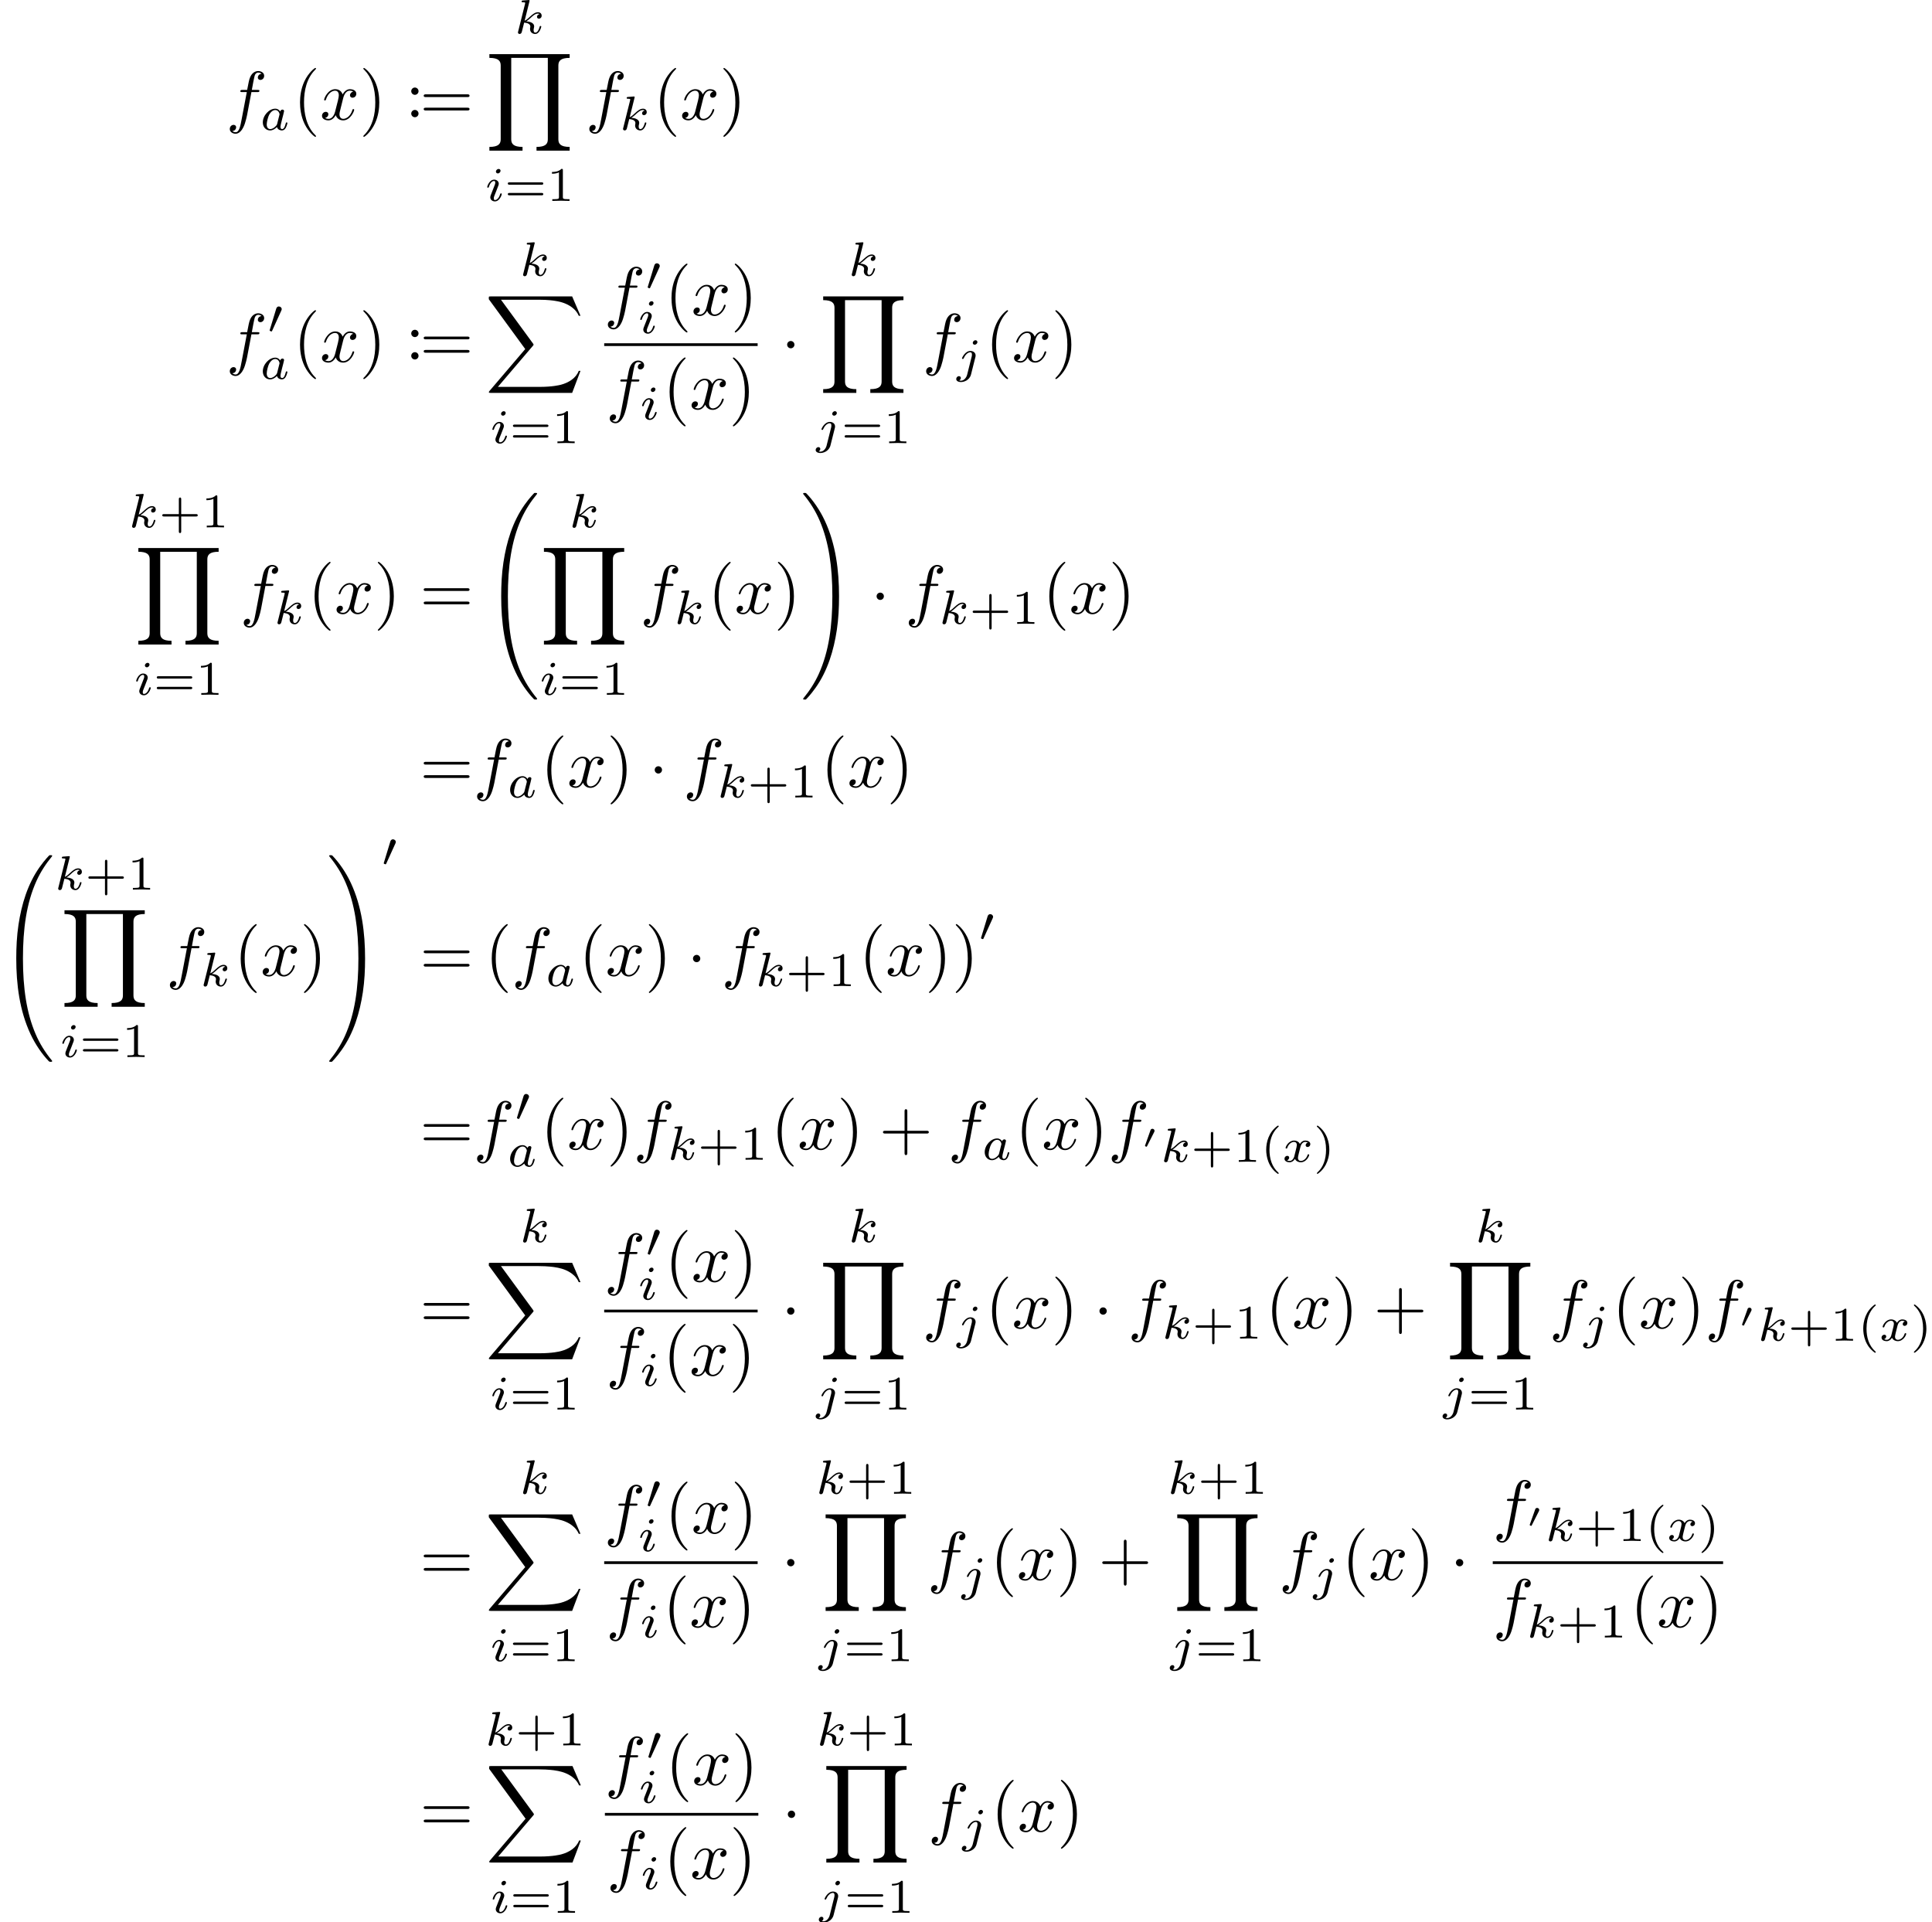 <?xml version='1.0' encoding='UTF-8'?>
<!-- This file was generated by dvisvgm 2.13.3 -->
<svg version='1.1' xmlns='http://www.w3.org/2000/svg' xmlns:xlink='http://www.w3.org/1999/xlink' width='419.045pt' height='416.906pt' viewBox='141.104 43.949 419.045 416.906'>
<defs>
<path id='g2-48' d='M1.793-2.316C1.798-2.321 1.843-2.416 1.843-2.491C1.843-2.67 1.684-2.785 1.534-2.785C1.33-2.785 1.275-2.63 1.25-2.555L.483-.399C.463-.339 .463-.324 .463-.319C.463-.239 .672-.189 .677-.189C.722-.189 .732-.214 .762-.274L1.793-2.316Z'/>
<path id='g6-40' d='M2.476-5.23C1.151-4.296 .802-2.817 .802-1.75C.802-.767 1.095 .76 2.476 1.736C2.532 1.736 2.615 1.736 2.615 1.653C2.615 1.611 2.594 1.597 2.545 1.548C1.618 .711 1.276-.474 1.276-1.743C1.276-3.626 1.995-4.547 2.566-5.063C2.594-5.091 2.615-5.112 2.615-5.147C2.615-5.23 2.532-5.23 2.476-5.23Z'/>
<path id='g6-41' d='M.628-5.23C.579-5.23 .495-5.23 .495-5.147C.495-5.112 .516-5.091 .558-5.042C1.158-4.491 1.827-3.55 1.827-1.75C1.827-.293 1.374 .809 .621 1.492C.502 1.611 .495 1.618 .495 1.653S.516 1.736 .586 1.736C.669 1.736 1.332 1.276 1.792 .404C2.099-.174 2.301-.928 2.301-1.743C2.301-2.727 2.008-4.254 .628-5.23Z'/>
<path id='g6-43' d='M3.229-1.576H5.363C5.454-1.576 5.621-1.576 5.621-1.743C5.621-1.918 5.461-1.918 5.363-1.918H3.229V-4.059C3.229-4.149 3.229-4.317 3.062-4.317C2.887-4.317 2.887-4.156 2.887-4.059V-1.918H.746C.656-1.918 .488-1.918 .488-1.75C.488-1.576 .649-1.576 .746-1.576H2.887V.565C2.887 .656 2.887 .823 3.055 .823C3.229 .823 3.229 .663 3.229 .565V-1.576Z'/>
<path id='g6-49' d='M2.336-4.435C2.336-4.624 2.322-4.631 2.127-4.631C1.681-4.191 1.046-4.184 .76-4.184V-3.933C.928-3.933 1.388-3.933 1.771-4.129V-.572C1.771-.342 1.771-.251 1.074-.251H.809V0C.934-.007 1.792-.028 2.05-.028C2.267-.028 3.145-.007 3.299 0V-.251H3.034C2.336-.251 2.336-.342 2.336-.572V-4.435Z'/>
<path id='g6-61' d='M5.356-2.343C5.461-2.343 5.621-2.343 5.621-2.518C5.621-2.685 5.454-2.685 5.363-2.685H.746C.656-2.685 .488-2.685 .488-2.518C.488-2.343 .649-2.343 .753-2.343H5.356ZM5.363-.809C5.454-.809 5.621-.809 5.621-.976C5.621-1.151 5.461-1.151 5.356-1.151H.753C.649-1.151 .488-1.151 .488-.976C.488-.809 .656-.809 .746-.809H5.363Z'/>
<path id='g0-1' d='M1.913-2.491C1.913-2.78 1.674-3.019 1.385-3.019S.857-2.78 .857-2.491S1.096-1.963 1.385-1.963S1.913-2.202 1.913-2.491Z'/>
<path id='g7-32' d='M7.542 29.38C7.542 29.35 7.542 29.33 7.482 29.26C6.526 28.105 5.729 26.829 5.141 25.445C3.836 22.396 3.318 18.829 3.318 14.545C3.318 10.301 3.806 6.575 5.28 3.308C5.858 2.042 6.615 .867 7.502-.209C7.522-.239 7.542-.259 7.542-.299C7.542-.399 7.472-.399 7.323-.399S7.153-.399 7.133-.379C7.123-.369 6.506 .229 5.729 1.325C3.995 3.776 3.118 6.705 2.67 9.674C2.431 11.278 2.351 12.912 2.351 14.535C2.351 18.262 2.819 22.067 4.413 25.474C5.121 26.989 6.067 28.354 7.054 29.39C7.143 29.469 7.153 29.479 7.323 29.479C7.472 29.479 7.542 29.479 7.542 29.38Z'/>
<path id='g7-33' d='M5.529 14.545C5.529 10.819 5.061 7.014 3.467 3.606C2.76 2.092 1.813 .727 .827-.309C.737-.389 .727-.399 .558-.399C.418-.399 .339-.399 .339-.299C.339-.259 .379-.209 .399-.179C1.355 .976 2.152 2.252 2.74 3.636C4.045 6.685 4.563 10.252 4.563 14.535C4.563 18.78 4.075 22.506 2.6 25.773C2.022 27.039 1.265 28.214 .379 29.29C.369 29.31 .339 29.35 .339 29.38C.339 29.479 .418 29.479 .558 29.479C.707 29.479 .727 29.479 .747 29.46C.757 29.45 1.375 28.852 2.152 27.756C3.885 25.305 4.762 22.376 5.21 19.407C5.45 17.803 5.529 16.169 5.529 14.545Z'/>
<path id='g7-88' d='M12.613 13.948L13.818 10.76H13.569C13.181 11.796 12.125 12.473 10.979 12.772C10.77 12.822 9.793 13.081 7.88 13.081H1.873L6.944 7.133C7.014 7.054 7.034 7.024 7.034 6.974C7.034 6.954 7.034 6.924 6.964 6.824L2.321 .478H7.781C9.116 .478 10.022 .618 10.112 .638C10.65 .717 11.517 .887 12.304 1.385C12.553 1.544 13.23 1.993 13.569 2.8H13.818L12.613 0H.837C.608 0 .598 .01 .568 .07C.558 .1 .558 .289 .558 .399L5.828 7.611L.667 13.659C.568 13.778 .568 13.828 .568 13.838C.568 13.948 .658 13.948 .837 13.948H12.613Z'/>
<path id='g7-89' d='M12.164 13.948V13.41C10.839 13.41 10.531 12.951 10.531 12.314V1.634C10.531 .986 10.849 .538 12.164 .538V0H.558V.538C1.883 .538 2.192 .996 2.192 1.634V12.314C2.192 12.961 1.873 13.41 .558 13.41V13.948H5.35V13.41C4.025 13.41 3.716 12.951 3.716 12.314V.538H9.006V12.314C9.006 12.961 8.687 13.41 7.372 13.41V13.948H12.164Z'/>
<path id='g1-48' d='M2.022-3.292C2.078-3.41 2.085-3.466 2.085-3.515C2.085-3.731 1.89-3.898 1.674-3.898C1.409-3.898 1.325-3.682 1.29-3.571L.37-.551C.363-.537 .335-.446 .335-.439C.335-.356 .551-.286 .607-.286C.656-.286 .663-.3 .711-.404L2.022-3.292Z'/>
<path id='g5-40' d='M3.298 2.391C3.298 2.361 3.298 2.341 3.128 2.172C1.883 .917 1.564-.966 1.564-2.491C1.564-4.224 1.943-5.958 3.168-7.203C3.298-7.323 3.298-7.342 3.298-7.372C3.298-7.442 3.258-7.472 3.198-7.472C3.098-7.472 2.202-6.795 1.614-5.529C1.106-4.433 .986-3.328 .986-2.491C.986-1.714 1.096-.508 1.644 .618C2.242 1.843 3.098 2.491 3.198 2.491C3.258 2.491 3.298 2.461 3.298 2.391Z'/>
<path id='g5-41' d='M2.879-2.491C2.879-3.268 2.77-4.473 2.222-5.599C1.624-6.824 .767-7.472 .667-7.472C.608-7.472 .568-7.432 .568-7.372C.568-7.342 .568-7.323 .757-7.143C1.733-6.157 2.301-4.573 2.301-2.491C2.301-.787 1.933 .966 .697 2.222C.568 2.341 .568 2.361 .568 2.391C.568 2.451 .608 2.491 .667 2.491C.767 2.491 1.664 1.813 2.252 .548C2.76-.548 2.879-1.654 2.879-2.491Z'/>
<path id='g5-43' d='M4.075-2.291H6.854C6.994-2.291 7.183-2.291 7.183-2.491S6.994-2.69 6.854-2.69H4.075V-5.479C4.075-5.619 4.075-5.808 3.875-5.808S3.676-5.619 3.676-5.479V-2.69H.887C.747-2.69 .558-2.69 .558-2.491S.747-2.291 .887-2.291H3.676V.498C3.676 .638 3.676 .827 3.875 .827S4.075 .638 4.075 .498V-2.291Z'/>
<path id='g5-58' d='M1.913-3.766C1.913-4.055 1.674-4.294 1.385-4.294S.857-4.055 .857-3.766S1.096-3.238 1.385-3.238S1.913-3.477 1.913-3.766ZM1.913-.528C1.913-.817 1.674-1.056 1.385-1.056S.857-.817 .857-.528S1.096 0 1.385 0S1.913-.239 1.913-.528Z'/>
<path id='g5-61' d='M6.844-3.258C6.994-3.258 7.183-3.258 7.183-3.457S6.994-3.656 6.854-3.656H.887C.747-3.656 .558-3.656 .558-3.457S.747-3.258 .897-3.258H6.844ZM6.854-1.325C6.994-1.325 7.183-1.325 7.183-1.524S6.994-1.724 6.844-1.724H.897C.747-1.724 .558-1.724 .558-1.524S.747-1.325 .887-1.325H6.854Z'/>
<path id='g4-97' d='M2.943-2.664C2.797-2.894 2.559-3.075 2.225-3.075C1.332-3.075 .425-2.092 .425-1.088C.425-.411 .879 .07 1.478 .07C1.855 .07 2.19-.146 2.469-.418C2.601 0 3.006 .07 3.187 .07C3.438 .07 3.612-.084 3.738-.3C3.891-.572 3.982-.969 3.982-.997C3.982-1.088 3.891-1.088 3.87-1.088C3.773-1.088 3.766-1.06 3.717-.872C3.633-.537 3.501-.126 3.208-.126C3.027-.126 2.978-.279 2.978-.467C2.978-.586 3.034-.837 3.082-1.018C3.131-1.206 3.201-1.492 3.236-1.646L3.375-2.176C3.417-2.357 3.501-2.685 3.501-2.72C3.501-2.873 3.375-2.943 3.264-2.943C3.145-2.943 2.985-2.859 2.943-2.664ZM2.497-.872C2.448-.676 2.294-.537 2.141-.404C2.078-.349 1.799-.126 1.499-.126C1.241-.126 .99-.307 .99-.802C.99-1.172 1.193-1.939 1.353-2.218C1.674-2.776 2.029-2.88 2.225-2.88C2.713-2.88 2.845-2.35 2.845-2.273C2.845-2.246 2.831-2.197 2.824-2.176L2.497-.872Z'/>
<path id='g4-105' d='M2.26-4.359C2.26-4.47 2.176-4.624 1.981-4.624C1.792-4.624 1.59-4.442 1.59-4.24C1.59-4.122 1.681-3.975 1.869-3.975C2.071-3.975 2.26-4.17 2.26-4.359ZM.837-.816C.809-.725 .774-.642 .774-.523C.774-.195 1.053 .07 1.437 .07C2.134 .07 2.441-.893 2.441-.997C2.441-1.088 2.35-1.088 2.329-1.088C2.232-1.088 2.225-1.046 2.197-.969C2.036-.411 1.73-.126 1.458-.126C1.318-.126 1.283-.216 1.283-.37C1.283-.53 1.332-.663 1.395-.816C1.465-1.004 1.541-1.193 1.618-1.374C1.681-1.541 1.932-2.176 1.96-2.26C1.981-2.329 2.001-2.413 2.001-2.483C2.001-2.81 1.723-3.075 1.339-3.075C.649-3.075 .328-2.127 .328-2.008C.328-1.918 .425-1.918 .446-1.918C.544-1.918 .551-1.953 .572-2.029C.753-2.629 1.06-2.88 1.318-2.88C1.43-2.88 1.492-2.824 1.492-2.636C1.492-2.476 1.451-2.371 1.276-1.939L.837-.816Z'/>
<path id='g4-106' d='M3.062-4.359C3.062-4.477 2.971-4.624 2.783-4.624C2.58-4.624 2.392-4.428 2.392-4.24C2.392-4.129 2.476-3.975 2.671-3.975C2.859-3.975 3.062-4.156 3.062-4.359ZM1.583 .342C1.465 .823 1.095 1.227 .683 1.227C.593 1.227 .509 1.213 .432 1.186C.614 1.102 .669 .934 .669 .83C.669 .663 .537 .572 .398 .572C.181 .572 0 .76 0 .983C0 1.248 .272 1.423 .69 1.423S1.925 1.172 2.141 .321L2.769-2.176C2.79-2.253 2.803-2.315 2.803-2.42C2.803-2.803 2.476-3.075 2.057-3.075C1.283-3.075 .837-2.106 .837-2.008C.837-1.918 .934-1.918 .955-1.918C1.039-1.918 1.046-1.939 1.095-2.043C1.269-2.448 1.632-2.88 2.036-2.88C2.211-2.88 2.273-2.762 2.273-2.538C2.273-2.462 2.26-2.364 2.253-2.329L1.583 .342Z'/>
<path id='g4-107' d='M2.183-4.631C2.19-4.645 2.211-4.735 2.211-4.742C2.211-4.777 2.183-4.84 2.099-4.84C1.96-4.84 1.381-4.784 1.206-4.77C1.151-4.763 1.053-4.756 1.053-4.61C1.053-4.512 1.151-4.512 1.234-4.512C1.569-4.512 1.569-4.463 1.569-4.407C1.569-4.359 1.555-4.317 1.541-4.254L.558-.307C.523-.181 .523-.167 .523-.153C.523-.049 .607 .07 .76 .07C.948 .07 1.039-.07 1.081-.223C1.095-.251 1.395-1.478 1.423-1.576C1.918-1.527 2.315-1.367 2.315-1.004C2.315-.969 2.315-.934 2.301-.865C2.273-.76 2.273-.725 2.273-.649C2.273-.153 2.678 .07 3.013 .07C3.689 .07 3.898-.99 3.898-.997C3.898-1.088 3.808-1.088 3.787-1.088C3.689-1.088 3.682-1.053 3.647-.921C3.564-.621 3.375-.126 3.034-.126C2.845-.126 2.79-.3 2.79-.488C2.79-.607 2.79-.621 2.831-.802C2.838-.823 2.866-.941 2.866-1.018C2.866-1.639 2.029-1.736 1.736-1.757C1.939-1.883 2.197-2.113 2.315-2.218C2.671-2.552 3.02-2.88 3.41-2.88C3.494-2.88 3.585-2.859 3.64-2.79C3.34-2.741 3.278-2.504 3.278-2.399C3.278-2.246 3.396-2.141 3.557-2.141C3.745-2.141 3.954-2.294 3.954-2.587C3.954-2.817 3.787-3.075 3.417-3.075C3.02-3.075 2.657-2.79 2.301-2.462C2.008-2.183 1.778-1.967 1.492-1.848L2.183-4.631Z'/>
<path id='g4-120' d='M1.736-.739C1.667-.502 1.437-.126 1.081-.126C1.06-.126 .851-.126 .704-.223C.99-.314 1.011-.565 1.011-.607C1.011-.76 .893-.865 .732-.865C.537-.865 .335-.697 .335-.439C.335-.091 .725 .07 1.067 .07C1.388 .07 1.674-.133 1.848-.425C2.015-.056 2.399 .07 2.678 .07C3.48 .07 3.905-.802 3.905-.997C3.905-1.088 3.815-1.088 3.794-1.088C3.696-1.088 3.689-1.053 3.661-.969C3.515-.488 3.096-.126 2.706-.126C2.427-.126 2.28-.314 2.28-.579C2.28-.76 2.448-1.395 2.643-2.169C2.783-2.706 3.096-2.88 3.327-2.88C3.34-2.88 3.557-2.88 3.703-2.783C3.48-2.72 3.396-2.525 3.396-2.399C3.396-2.246 3.515-2.141 3.675-2.141S4.066-2.273 4.066-2.566C4.066-2.957 3.619-3.075 3.34-3.075C2.992-3.075 2.713-2.845 2.559-2.58C2.434-2.866 2.113-3.075 1.723-3.075C.941-3.075 .495-2.218 .495-2.008C.495-1.918 .593-1.918 .614-1.918C.704-1.918 .711-1.946 .746-2.036C.921-2.58 1.36-2.88 1.702-2.88C1.932-2.88 2.12-2.755 2.12-2.42C2.12-2.28 2.036-1.932 1.974-1.695L1.736-.739Z'/>
<path id='g3-102' d='M3.656-3.985H4.513C4.712-3.985 4.812-3.985 4.812-4.184C4.812-4.294 4.712-4.294 4.543-4.294H3.716L3.925-5.43C3.965-5.639 4.105-6.346 4.164-6.466C4.254-6.655 4.423-6.804 4.633-6.804C4.672-6.804 4.932-6.804 5.121-6.625C4.682-6.585 4.583-6.237 4.583-6.087C4.583-5.858 4.762-5.738 4.951-5.738C5.21-5.738 5.499-5.958 5.499-6.336C5.499-6.795 5.041-7.024 4.633-7.024C4.294-7.024 3.666-6.844 3.367-5.858C3.308-5.649 3.278-5.549 3.039-4.294H2.351C2.162-4.294 2.052-4.294 2.052-4.105C2.052-3.985 2.142-3.985 2.331-3.985H2.989L2.242-.05C2.062 .917 1.893 1.823 1.375 1.823C1.335 1.823 1.086 1.823 .897 1.644C1.355 1.614 1.445 1.255 1.445 1.106C1.445 .877 1.265 .757 1.076 .757C.817 .757 .528 .976 .528 1.355C.528 1.803 .966 2.042 1.375 2.042C1.923 2.042 2.321 1.455 2.501 1.076C2.819 .448 3.049-.757 3.059-.827L3.656-3.985Z'/>
<path id='g3-120' d='M3.328-3.009C3.387-3.268 3.616-4.184 4.314-4.184C4.364-4.184 4.603-4.184 4.812-4.055C4.533-4.005 4.334-3.756 4.334-3.517C4.334-3.357 4.443-3.168 4.712-3.168C4.932-3.168 5.25-3.347 5.25-3.746C5.25-4.264 4.663-4.403 4.324-4.403C3.746-4.403 3.397-3.875 3.278-3.646C3.029-4.304 2.491-4.403 2.202-4.403C1.166-4.403 .598-3.118 .598-2.869C.598-2.77 .697-2.77 .717-2.77C.797-2.77 .827-2.79 .847-2.879C1.186-3.935 1.843-4.184 2.182-4.184C2.371-4.184 2.72-4.095 2.72-3.517C2.72-3.208 2.55-2.54 2.182-1.146C2.022-.528 1.674-.11 1.235-.11C1.176-.11 .946-.11 .737-.239C.986-.289 1.205-.498 1.205-.777C1.205-1.046 .986-1.126 .837-1.126C.538-1.126 .289-.867 .289-.548C.289-.09 .787 .11 1.225 .11C1.883 .11 2.242-.588 2.271-.648C2.391-.279 2.75 .11 3.347 .11C4.374 .11 4.941-1.176 4.941-1.425C4.941-1.524 4.852-1.524 4.822-1.524C4.732-1.524 4.712-1.484 4.692-1.415C4.364-.349 3.686-.11 3.367-.11C2.979-.11 2.819-.428 2.819-.767C2.819-.986 2.879-1.205 2.989-1.644L3.328-3.009Z'/>
</defs>
<g id='page1' transform='matrix(1.5 0 0 1.5 0 0)'>
<use x='126.769' y='46.596' xlink:href='#g3-102'/>
<use x='131.647' y='48.09' xlink:href='#g4-97'/>
<use x='136.466' y='46.596' xlink:href='#g5-40'/>
<use x='140.341' y='46.596' xlink:href='#g3-120'/>
<use x='146.035' y='46.596' xlink:href='#g5-41'/>
<use x='152.676' y='46.25' xlink:href='#g5-58'/>
<use x='154.78' y='46.596' xlink:href='#g5-61'/>
<use x='168.44' y='34.142' xlink:href='#g4-107'/>
<use x='164.277' y='37.131' xlink:href='#g7-89'/>
<use x='164.189' y='58.35' xlink:href='#g4-105'/>
<use x='167.007' y='58.35' xlink:href='#g6-61'/>
<use x='173.123' y='58.35' xlink:href='#g6-49'/>
<use x='178.755' y='46.596' xlink:href='#g3-102'/>
<use x='183.633' y='48.09' xlink:href='#g4-107'/>
<use x='188.534' y='46.596' xlink:href='#g5-40'/>
<use x='192.409' y='46.596' xlink:href='#g3-120'/>
<use x='198.103' y='46.596' xlink:href='#g5-41'/>
<use x='126.769' y='81.624' xlink:href='#g3-102'/>
<use x='132.719' y='77.511' xlink:href='#g1-48'/>
<use x='131.647' y='84.087' xlink:href='#g4-97'/>
<use x='136.466' y='81.624' xlink:href='#g5-40'/>
<use x='140.341' y='81.624' xlink:href='#g3-120'/>
<use x='146.035' y='81.624' xlink:href='#g5-41'/>
<use x='152.676' y='81.278' xlink:href='#g5-58'/>
<use x='154.78' y='81.624' xlink:href='#g5-61'/>
<use x='169.182' y='69.171' xlink:href='#g4-107'/>
<use x='164.189' y='72.16' xlink:href='#g7-88'/>
<use x='164.931' y='93.379' xlink:href='#g4-105'/>
<use x='167.75' y='93.379' xlink:href='#g6-61'/>
<use x='173.866' y='93.379' xlink:href='#g6-49'/>
<use x='181.435' y='74.884' xlink:href='#g3-102'/>
<use x='187.385' y='71.269' xlink:href='#g1-48'/>
<use x='186.313' y='77.478' xlink:href='#g4-105'/>
<use x='190.18' y='74.884' xlink:href='#g5-40'/>
<use x='194.054' y='74.884' xlink:href='#g3-120'/>
<use x='199.748' y='74.884' xlink:href='#g5-41'/>
<rect x='181.435' y='78.934' height='.398' width='22.188'/>
<use x='181.71' y='88.458' xlink:href='#g3-102'/>
<use x='186.588' y='89.952' xlink:href='#g4-105'/>
<use x='189.905' y='88.458' xlink:href='#g5-40'/>
<use x='193.779' y='88.458' xlink:href='#g3-120'/>
<use x='199.473' y='88.458' xlink:href='#g5-41'/>
<use x='207.032' y='81.624' xlink:href='#g0-1'/>
<use x='216.705' y='69.171' xlink:href='#g4-107'/>
<use x='212.542' y='72.16' xlink:href='#g7-89'/>
<use x='212.013' y='93.379' xlink:href='#g4-106'/>
<use x='215.713' y='93.379' xlink:href='#g6-61'/>
<use x='221.829' y='93.379' xlink:href='#g6-49'/>
<use x='227.461' y='81.624' xlink:href='#g3-102'/>
<use x='232.338' y='83.119' xlink:href='#g4-106'/>
<use x='236.536' y='81.624' xlink:href='#g5-40'/>
<use x='240.41' y='81.624' xlink:href='#g3-120'/>
<use x='246.104' y='81.624' xlink:href='#g5-41'/>
<use x='112.639' y='105.555' xlink:href='#g4-107'/>
<use x='117.043' y='105.555' xlink:href='#g6-43'/>
<use x='123.159' y='105.555' xlink:href='#g6-49'/>
<use x='113.519' y='108.544' xlink:href='#g7-89'/>
<use x='113.431' y='129.763' xlink:href='#g4-105'/>
<use x='116.25' y='129.763' xlink:href='#g6-61'/>
<use x='122.366' y='129.763' xlink:href='#g6-49'/>
<use x='128.79' y='118.009' xlink:href='#g3-102'/>
<use x='133.668' y='119.503' xlink:href='#g4-107'/>
<use x='138.57' y='118.009' xlink:href='#g5-40'/>
<use x='142.444' y='118.009' xlink:href='#g3-120'/>
<use x='148.138' y='118.009' xlink:href='#g5-41'/>
<use x='154.78' y='118.009' xlink:href='#g5-61'/>
<use x='164.189' y='100.972' xlink:href='#g7-32'/>
<use x='176.327' y='105.555' xlink:href='#g4-107'/>
<use x='172.164' y='108.544' xlink:href='#g7-89'/>
<use x='172.076' y='129.763' xlink:href='#g4-105'/>
<use x='174.894' y='129.763' xlink:href='#g6-61'/>
<use x='181.01' y='129.763' xlink:href='#g6-49'/>
<use x='186.642' y='118.009' xlink:href='#g3-102'/>
<use x='191.52' y='119.503' xlink:href='#g4-107'/>
<use x='196.421' y='118.009' xlink:href='#g5-40'/>
<use x='200.296' y='118.009' xlink:href='#g3-120'/>
<use x='205.99' y='118.009' xlink:href='#g5-41'/>
<use x='209.864' y='100.972' xlink:href='#g7-33'/>
<use x='219.965' y='118.009' xlink:href='#g0-1'/>
<use x='224.946' y='118.009' xlink:href='#g3-102'/>
<use x='229.824' y='119.503' xlink:href='#g4-107'/>
<use x='234.228' y='119.503' xlink:href='#g6-43'/>
<use x='240.344' y='119.503' xlink:href='#g6-49'/>
<use x='244.813' y='118.009' xlink:href='#g5-40'/>
<use x='248.687' y='118.009' xlink:href='#g3-120'/>
<use x='254.381' y='118.009' xlink:href='#g5-41'/>
<use x='154.78' y='143.113' xlink:href='#g5-61'/>
<use x='162.528' y='143.113' xlink:href='#g3-102'/>
<use x='167.406' y='144.607' xlink:href='#g4-97'/>
<use x='172.225' y='143.113' xlink:href='#g5-40'/>
<use x='176.1' y='143.113' xlink:href='#g3-120'/>
<use x='181.794' y='143.113' xlink:href='#g5-41'/>
<use x='187.882' y='143.113' xlink:href='#g0-1'/>
<use x='192.863' y='143.113' xlink:href='#g3-102'/>
<use x='197.741' y='144.607' xlink:href='#g4-107'/>
<use x='202.144' y='144.607' xlink:href='#g6-43'/>
<use x='208.26' y='144.607' xlink:href='#g6-49'/>
<use x='212.73' y='143.113' xlink:href='#g5-40'/>
<use x='216.604' y='143.113' xlink:href='#g3-120'/>
<use x='222.298' y='143.113' xlink:href='#g5-41'/>
<use x='94.07' y='153.352' xlink:href='#g7-32'/>
<use x='101.957' y='157.935' xlink:href='#g4-107'/>
<use x='106.36' y='157.935' xlink:href='#g6-43'/>
<use x='112.476' y='157.935' xlink:href='#g6-49'/>
<use x='102.837' y='160.924' xlink:href='#g7-89'/>
<use x='102.749' y='182.143' xlink:href='#g4-105'/>
<use x='105.568' y='182.143' xlink:href='#g6-61'/>
<use x='111.684' y='182.143' xlink:href='#g6-49'/>
<use x='118.108' y='170.389' xlink:href='#g3-102'/>
<use x='122.986' y='171.883' xlink:href='#g4-107'/>
<use x='127.887' y='170.389' xlink:href='#g5-40'/>
<use x='131.762' y='170.389' xlink:href='#g3-120'/>
<use x='137.456' y='170.389' xlink:href='#g5-41'/>
<use x='141.33' y='153.352' xlink:href='#g7-33'/>
<use x='149.217' y='154.559' xlink:href='#g1-48'/>
<use x='154.78' y='170.389' xlink:href='#g5-61'/>
<use x='164.189' y='170.389' xlink:href='#g5-40'/>
<use x='168.063' y='170.389' xlink:href='#g3-102'/>
<use x='172.941' y='171.883' xlink:href='#g4-97'/>
<use x='177.76' y='170.389' xlink:href='#g5-40'/>
<use x='181.635' y='170.389' xlink:href='#g3-120'/>
<use x='187.328' y='170.389' xlink:href='#g5-41'/>
<use x='193.417' y='170.389' xlink:href='#g0-1'/>
<use x='198.398' y='170.389' xlink:href='#g3-102'/>
<use x='203.276' y='171.883' xlink:href='#g4-107'/>
<use x='207.679' y='171.883' xlink:href='#g6-43'/>
<use x='213.795' y='171.883' xlink:href='#g6-49'/>
<use x='218.265' y='170.389' xlink:href='#g5-40'/>
<use x='222.139' y='170.389' xlink:href='#g3-120'/>
<use x='227.833' y='170.389' xlink:href='#g5-41'/>
<use x='231.707' y='170.389' xlink:href='#g5-41'/>
<use x='235.582' y='165.38' xlink:href='#g1-48'/>
<use x='154.78' y='195.493' xlink:href='#g5-61'/>
<use x='162.528' y='195.493' xlink:href='#g3-102'/>
<use x='168.478' y='191.38' xlink:href='#g1-48'/>
<use x='167.406' y='197.956' xlink:href='#g4-97'/>
<use x='172.225' y='195.493' xlink:href='#g5-40'/>
<use x='176.1' y='195.493' xlink:href='#g3-120'/>
<use x='181.794' y='195.493' xlink:href='#g5-41'/>
<use x='185.668' y='195.493' xlink:href='#g3-102'/>
<use x='190.546' y='196.988' xlink:href='#g4-107'/>
<use x='194.949' y='196.988' xlink:href='#g6-43'/>
<use x='201.065' y='196.988' xlink:href='#g6-49'/>
<use x='205.535' y='195.493' xlink:href='#g5-40'/>
<use x='209.409' y='195.493' xlink:href='#g3-120'/>
<use x='215.103' y='195.493' xlink:href='#g5-41'/>
<use x='221.191' y='195.493' xlink:href='#g5-43'/>
<use x='231.154' y='195.493' xlink:href='#g3-102'/>
<use x='236.031' y='196.988' xlink:href='#g4-97'/>
<use x='240.851' y='195.493' xlink:href='#g5-40'/>
<use x='244.725' y='195.493' xlink:href='#g3-120'/>
<use x='250.419' y='195.493' xlink:href='#g5-41'/>
<use x='254.294' y='195.493' xlink:href='#g3-102'/>
<use x='259.171' y='195.299' xlink:href='#g2-48'/>
<use x='261.866' y='197.292' xlink:href='#g4-107'/>
<use x='266.27' y='197.292' xlink:href='#g6-43'/>
<use x='272.386' y='197.292' xlink:href='#g6-49'/>
<use x='276.357' y='197.292' xlink:href='#g6-40'/>
<use x='279.47' y='197.292' xlink:href='#g4-120'/>
<use x='283.988' y='197.292' xlink:href='#g6-41'/>
<use x='154.78' y='221.357' xlink:href='#g5-61'/>
<use x='169.182' y='208.904' xlink:href='#g4-107'/>
<use x='164.189' y='211.893' xlink:href='#g7-88'/>
<use x='164.931' y='233.112' xlink:href='#g4-105'/>
<use x='167.75' y='233.112' xlink:href='#g6-61'/>
<use x='173.866' y='233.112' xlink:href='#g6-49'/>
<use x='181.435' y='214.618' xlink:href='#g3-102'/>
<use x='187.385' y='211.002' xlink:href='#g1-48'/>
<use x='186.313' y='217.211' xlink:href='#g4-105'/>
<use x='190.18' y='214.618' xlink:href='#g5-40'/>
<use x='194.054' y='214.618' xlink:href='#g3-120'/>
<use x='199.748' y='214.618' xlink:href='#g5-41'/>
<rect x='181.435' y='218.667' height='.398' width='22.188'/>
<use x='181.71' y='228.191' xlink:href='#g3-102'/>
<use x='186.588' y='229.686' xlink:href='#g4-105'/>
<use x='189.905' y='228.191' xlink:href='#g5-40'/>
<use x='193.779' y='228.191' xlink:href='#g3-120'/>
<use x='199.473' y='228.191' xlink:href='#g5-41'/>
<use x='207.032' y='221.357' xlink:href='#g0-1'/>
<use x='216.705' y='208.904' xlink:href='#g4-107'/>
<use x='212.542' y='211.893' xlink:href='#g7-89'/>
<use x='212.013' y='233.112' xlink:href='#g4-106'/>
<use x='215.713' y='233.112' xlink:href='#g6-61'/>
<use x='221.829' y='233.112' xlink:href='#g6-49'/>
<use x='227.461' y='221.357' xlink:href='#g3-102'/>
<use x='232.338' y='222.852' xlink:href='#g4-106'/>
<use x='236.536' y='221.357' xlink:href='#g5-40'/>
<use x='240.41' y='221.357' xlink:href='#g3-120'/>
<use x='246.104' y='221.357' xlink:href='#g5-41'/>
<use x='252.193' y='221.357' xlink:href='#g0-1'/>
<use x='257.174' y='221.357' xlink:href='#g3-102'/>
<use x='262.051' y='222.852' xlink:href='#g4-107'/>
<use x='266.455' y='222.852' xlink:href='#g6-43'/>
<use x='272.571' y='222.852' xlink:href='#g6-49'/>
<use x='277.04' y='221.357' xlink:href='#g5-40'/>
<use x='280.915' y='221.357' xlink:href='#g3-120'/>
<use x='286.609' y='221.357' xlink:href='#g5-41'/>
<use x='292.697' y='221.357' xlink:href='#g5-43'/>
<use x='307.351' y='208.904' xlink:href='#g4-107'/>
<use x='303.188' y='211.893' xlink:href='#g7-89'/>
<use x='302.66' y='233.112' xlink:href='#g4-106'/>
<use x='306.359' y='233.112' xlink:href='#g6-61'/>
<use x='312.475' y='233.112' xlink:href='#g6-49'/>
<use x='318.107' y='221.357' xlink:href='#g3-102'/>
<use x='322.985' y='222.852' xlink:href='#g4-106'/>
<use x='327.182' y='221.357' xlink:href='#g5-40'/>
<use x='331.057' y='221.357' xlink:href='#g3-120'/>
<use x='336.751' y='221.357' xlink:href='#g5-41'/>
<use x='340.625' y='221.357' xlink:href='#g3-102'/>
<use x='345.503' y='221.164' xlink:href='#g2-48'/>
<use x='348.197' y='223.156' xlink:href='#g4-107'/>
<use x='352.601' y='223.156' xlink:href='#g6-43'/>
<use x='358.717' y='223.156' xlink:href='#g6-49'/>
<use x='362.688' y='223.156' xlink:href='#g6-40'/>
<use x='365.802' y='223.156' xlink:href='#g4-120'/>
<use x='370.319' y='223.156' xlink:href='#g6-41'/>
<use x='154.78' y='257.742' xlink:href='#g5-61'/>
<use x='169.182' y='245.288' xlink:href='#g4-107'/>
<use x='164.189' y='248.277' xlink:href='#g7-88'/>
<use x='164.931' y='269.496' xlink:href='#g4-105'/>
<use x='167.75' y='269.496' xlink:href='#g6-61'/>
<use x='173.866' y='269.496' xlink:href='#g6-49'/>
<use x='181.435' y='251.002' xlink:href='#g3-102'/>
<use x='187.385' y='247.387' xlink:href='#g1-48'/>
<use x='186.313' y='253.595' xlink:href='#g4-105'/>
<use x='190.18' y='251.002' xlink:href='#g5-40'/>
<use x='194.054' y='251.002' xlink:href='#g3-120'/>
<use x='199.748' y='251.002' xlink:href='#g5-41'/>
<rect x='181.435' y='255.052' height='.398' width='22.188'/>
<use x='181.71' y='264.576' xlink:href='#g3-102'/>
<use x='186.588' y='266.07' xlink:href='#g4-105'/>
<use x='189.905' y='264.576' xlink:href='#g5-40'/>
<use x='193.779' y='264.576' xlink:href='#g3-120'/>
<use x='199.473' y='264.576' xlink:href='#g5-41'/>
<use x='207.032' y='257.742' xlink:href='#g0-1'/>
<use x='212.013' y='245.288' xlink:href='#g4-107'/>
<use x='216.417' y='245.288' xlink:href='#g6-43'/>
<use x='222.533' y='245.288' xlink:href='#g6-49'/>
<use x='212.894' y='248.277' xlink:href='#g7-89'/>
<use x='212.365' y='269.496' xlink:href='#g4-106'/>
<use x='216.065' y='269.496' xlink:href='#g6-61'/>
<use x='222.181' y='269.496' xlink:href='#g6-49'/>
<use x='228.165' y='257.742' xlink:href='#g3-102'/>
<use x='233.042' y='259.236' xlink:href='#g4-106'/>
<use x='237.24' y='257.742' xlink:href='#g5-40'/>
<use x='241.114' y='257.742' xlink:href='#g3-120'/>
<use x='246.808' y='257.742' xlink:href='#g5-41'/>
<use x='252.897' y='257.742' xlink:href='#g5-43'/>
<use x='262.859' y='245.288' xlink:href='#g4-107'/>
<use x='267.263' y='245.288' xlink:href='#g6-43'/>
<use x='273.379' y='245.288' xlink:href='#g6-49'/>
<use x='263.74' y='248.277' xlink:href='#g7-89'/>
<use x='263.211' y='269.496' xlink:href='#g4-106'/>
<use x='266.911' y='269.496' xlink:href='#g6-61'/>
<use x='273.027' y='269.496' xlink:href='#g6-49'/>
<use x='279.01' y='257.742' xlink:href='#g3-102'/>
<use x='283.888' y='259.236' xlink:href='#g4-106'/>
<use x='288.086' y='257.742' xlink:href='#g5-40'/>
<use x='291.96' y='257.742' xlink:href='#g3-120'/>
<use x='297.654' y='257.742' xlink:href='#g5-41'/>
<use x='303.742' y='257.742' xlink:href='#g0-1'/>
<use x='309.921' y='250.314' xlink:href='#g3-102'/>
<use x='314.799' y='250.12' xlink:href='#g2-48'/>
<use x='317.493' y='252.113' xlink:href='#g4-107'/>
<use x='321.897' y='252.113' xlink:href='#g6-43'/>
<use x='328.013' y='252.113' xlink:href='#g6-49'/>
<use x='331.984' y='252.113' xlink:href='#g6-40'/>
<use x='335.097' y='252.113' xlink:href='#g4-120'/>
<use x='339.615' y='252.113' xlink:href='#g6-41'/>
<rect x='309.919' y='255.052' height='.398' width='33.309'/>
<use x='309.919' y='264.576' xlink:href='#g3-102'/>
<use x='314.797' y='266.07' xlink:href='#g4-107'/>
<use x='319.2' y='266.07' xlink:href='#g6-43'/>
<use x='325.316' y='266.07' xlink:href='#g6-49'/>
<use x='329.786' y='264.576' xlink:href='#g5-40'/>
<use x='333.66' y='264.576' xlink:href='#g3-120'/>
<use x='339.354' y='264.576' xlink:href='#g5-41'/>
<use x='154.78' y='294.126' xlink:href='#g5-61'/>
<use x='164.189' y='281.673' xlink:href='#g4-107'/>
<use x='168.592' y='281.673' xlink:href='#g6-43'/>
<use x='174.708' y='281.673' xlink:href='#g6-49'/>
<use x='164.239' y='284.662' xlink:href='#g7-88'/>
<use x='164.981' y='305.881' xlink:href='#g4-105'/>
<use x='167.8' y='305.881' xlink:href='#g6-61'/>
<use x='173.916' y='305.881' xlink:href='#g6-49'/>
<use x='181.535' y='287.386' xlink:href='#g3-102'/>
<use x='187.485' y='283.771' xlink:href='#g1-48'/>
<use x='186.413' y='289.98' xlink:href='#g4-105'/>
<use x='190.28' y='287.386' xlink:href='#g5-40'/>
<use x='194.155' y='287.386' xlink:href='#g3-120'/>
<use x='199.849' y='287.386' xlink:href='#g5-41'/>
<rect x='181.535' y='291.436' height='.398' width='22.188'/>
<use x='181.811' y='300.96' xlink:href='#g3-102'/>
<use x='186.688' y='302.454' xlink:href='#g4-105'/>
<use x='190.005' y='300.96' xlink:href='#g5-40'/>
<use x='193.88' y='300.96' xlink:href='#g3-120'/>
<use x='199.573' y='300.96' xlink:href='#g5-41'/>
<use x='207.132' y='294.126' xlink:href='#g0-1'/>
<use x='212.114' y='281.673' xlink:href='#g4-107'/>
<use x='216.517' y='281.673' xlink:href='#g6-43'/>
<use x='222.633' y='281.673' xlink:href='#g6-49'/>
<use x='212.994' y='284.662' xlink:href='#g7-89'/>
<use x='212.466' y='305.881' xlink:href='#g4-106'/>
<use x='216.165' y='305.881' xlink:href='#g6-61'/>
<use x='222.281' y='305.881' xlink:href='#g6-49'/>
<use x='228.265' y='294.126' xlink:href='#g3-102'/>
<use x='233.143' y='295.621' xlink:href='#g4-106'/>
<use x='237.34' y='294.126' xlink:href='#g5-40'/>
<use x='241.215' y='294.126' xlink:href='#g3-120'/>
<use x='246.909' y='294.126' xlink:href='#g5-41'/>
</g>
</svg>